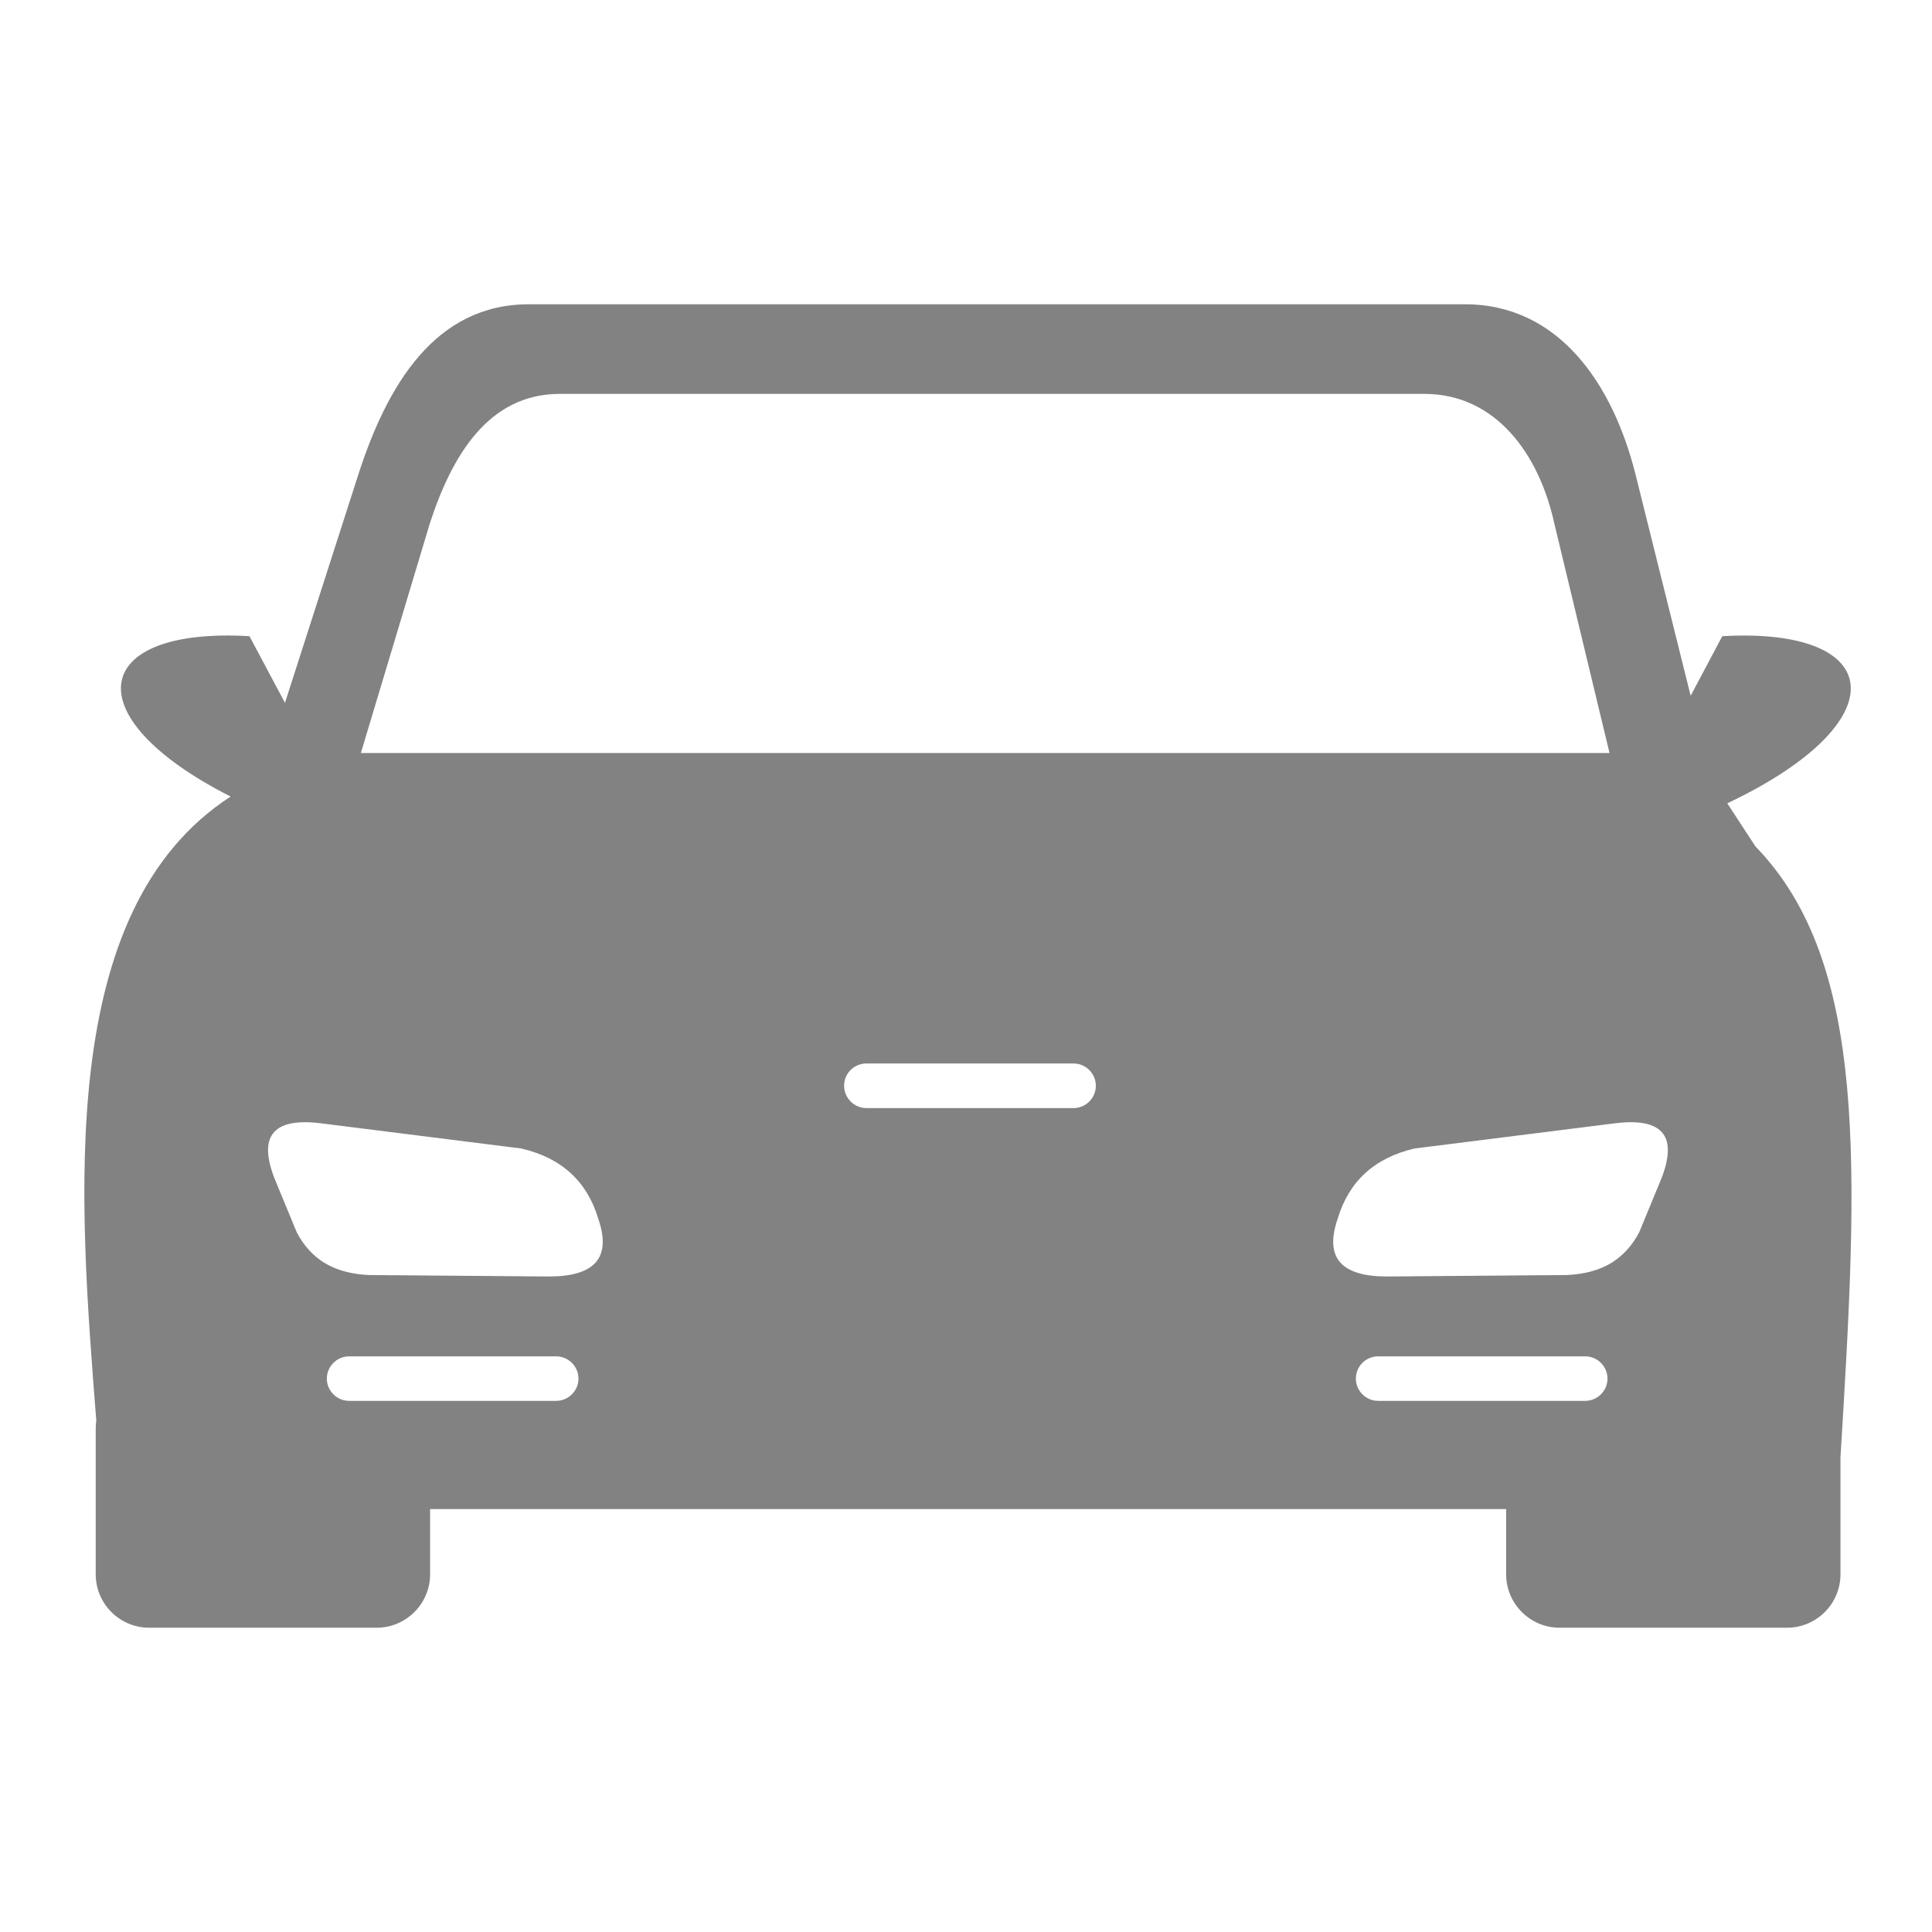 <svg width="24" height="24" viewBox="0 0 24 24" fill="none" xmlns="http://www.w3.org/2000/svg">
<path fill-rule="evenodd" clip-rule="evenodd" d="M2.865 9.895C0.903 8.899 1.128 7.787 3.099 7.903L3.54 8.731L4.449 5.902C4.807 4.789 5.402 3.78 6.568 3.78H18.199C19.365 3.78 20.037 4.77 20.319 5.901L21.002 8.643L21.395 7.903C23.421 7.786 23.601 8.963 21.457 9.979L21.806 10.514C23.215 11.963 23.083 14.524 22.863 18.103V19.557C22.863 19.922 22.565 20.22 22.201 20.22H19.372C19.008 20.22 18.71 19.922 18.71 19.557V18.746H5.343V19.557C5.343 19.922 5.044 20.22 4.68 20.22H1.852C1.487 20.22 1.189 19.922 1.189 19.557V17.751C1.189 17.715 1.192 17.681 1.196 17.647C0.982 14.901 0.68 11.31 2.865 9.895ZM6.475 14.267L3.963 13.951C3.37 13.885 3.211 14.135 3.413 14.646L3.685 15.305C3.772 15.475 3.888 15.598 4.024 15.684C4.183 15.782 4.374 15.83 4.587 15.839L6.827 15.857C7.369 15.855 7.603 15.639 7.433 15.143C7.294 14.676 6.976 14.383 6.475 14.267ZM10.763 13.211H13.336C13.488 13.211 13.613 13.336 13.613 13.488C13.613 13.64 13.488 13.765 13.336 13.765H10.763C10.611 13.765 10.486 13.64 10.486 13.488C10.484 13.336 10.609 13.211 10.763 13.211ZM17.119 16.849H19.692C19.844 16.849 19.969 16.974 19.969 17.126C19.969 17.277 19.844 17.402 19.692 17.402H17.119C16.968 17.402 16.843 17.277 16.843 17.126C16.843 16.974 16.966 16.849 17.119 16.849ZM17.573 14.267L20.085 13.951C20.678 13.885 20.837 14.135 20.636 14.646L20.364 15.305C20.276 15.475 20.16 15.598 20.024 15.684C19.866 15.782 19.674 15.83 19.462 15.839L17.221 15.857C16.68 15.855 16.446 15.639 16.616 15.143C16.755 14.676 17.073 14.383 17.573 14.267ZM4.337 16.849H6.909C7.061 16.849 7.186 16.974 7.186 17.126C7.186 17.277 7.061 17.402 6.909 17.402H4.337C4.185 17.402 4.06 17.277 4.06 17.126C4.06 16.974 4.185 16.849 4.337 16.849ZM4.483 9.354H19.994L19.31 6.51C19.122 5.643 18.583 4.893 17.693 4.893H6.954C6.066 4.893 5.611 5.663 5.337 6.51L4.483 9.354Z" fill="black" fill-opacity="0.49"/>
</svg>
